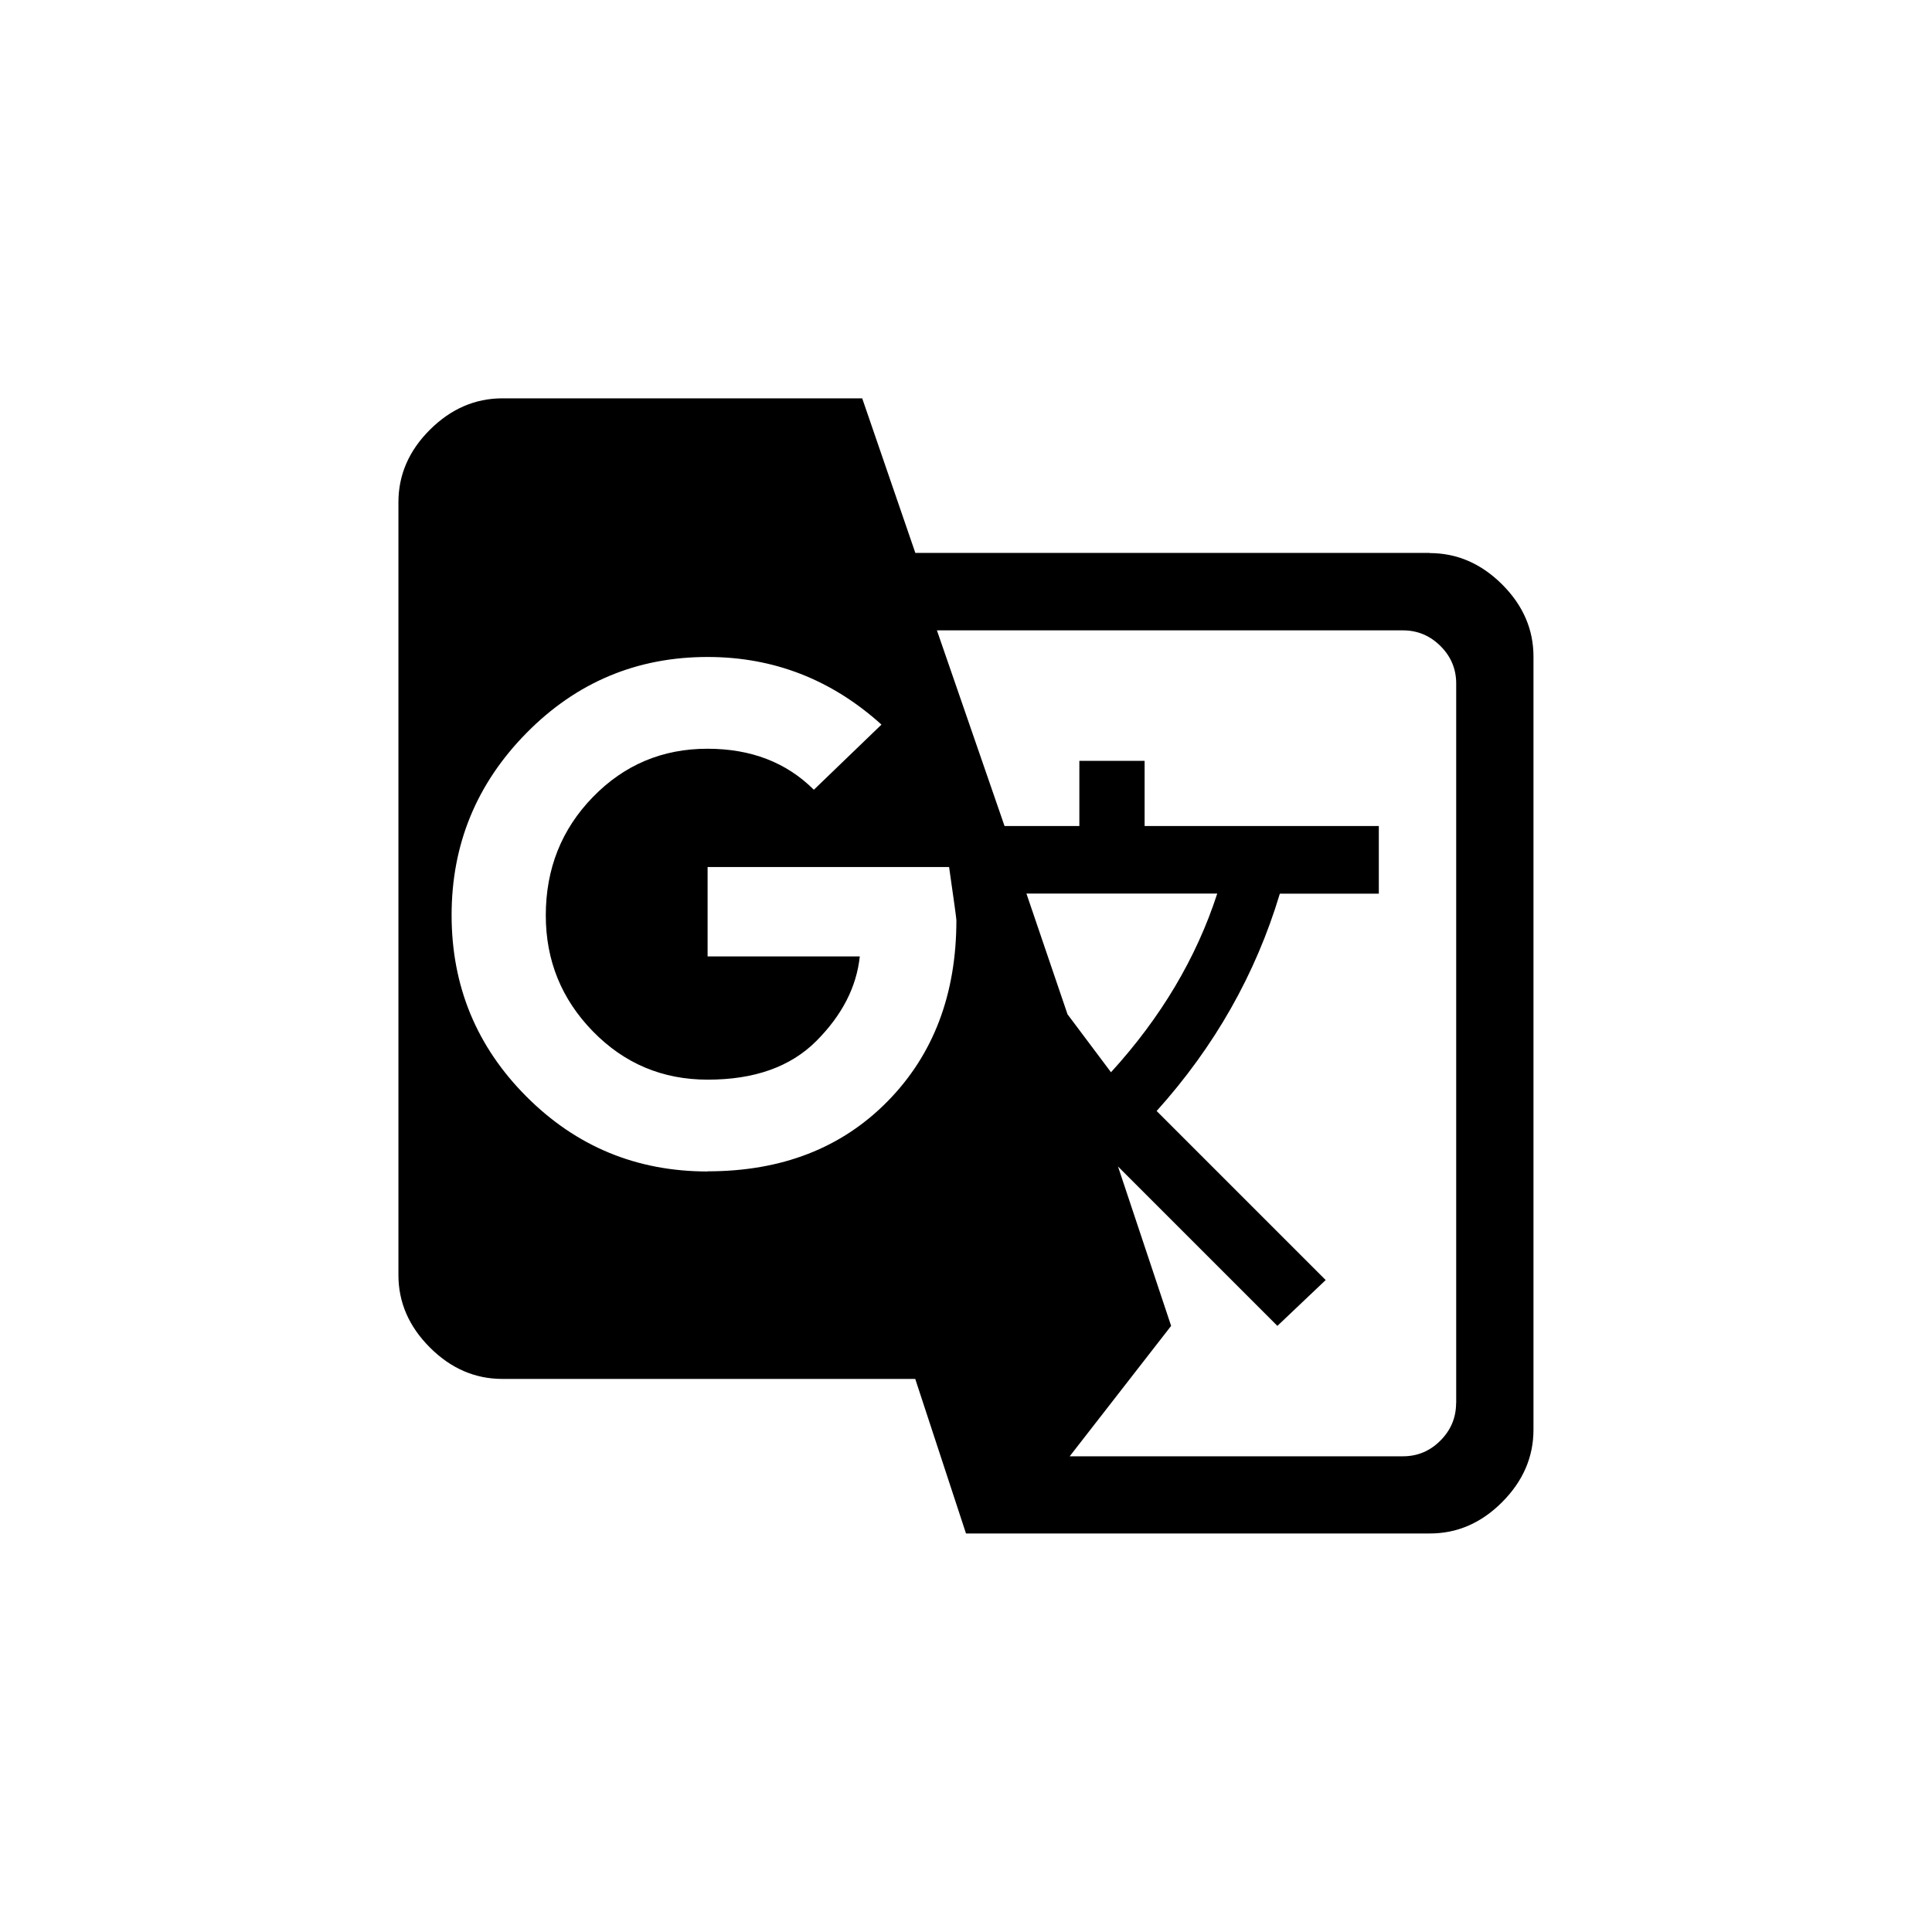 <!-- Generated by IcoMoon.io -->
<svg version="1.1" xmlns="http://www.w3.org/2000/svg" width="40" height="40" viewBox="0 0 40 40">
<title>mt-g_translate</title>
<path d="M30.149 29.051v-14.9q0-0.451-0.325-0.775t-0.775-0.325h-9.651l1.4 4.051h1.549v-1.349h1.351v1.349h4.849v1.4h-2.049q-0.751 2.5-2.551 4.5l3.5 3.5-1 0.949-3.3-3.3 1.1 3.3-2.1 2.7h6.9q0.451 0 0.775-0.325t0.325-0.775zM21.251 18.5l0.851 2.5 0.9 1.2q1.551-1.7 2.2-3.7h-3.949zM14.651 24.251q2.3 0 3.725-1.449t1.425-3.751q0-0.051-0.151-1.1h-5v1.851h3.151q-0.1 0.949-0.9 1.751t-2.251 0.8q-1.4 0-2.375-1t-0.975-2.4q0-1.449 0.975-2.451t2.375-1q1.349 0 2.2 0.849l1.4-1.349q-1.551-1.4-3.6-1.4-2.2 0-3.751 1.575t-1.549 3.775 1.549 3.751 3.751 1.551zM29.6 11.451q0.849 0 1.5 0.649t0.649 1.5v16q0 0.849-0.649 1.5t-1.5 0.649h-9.6l-1.051-3.2h-8.549q-0.849 0-1.5-0.651t-0.651-1.5v-16q0-0.851 0.651-1.5t1.5-0.651h7.451l1.1 3.2h10.651z"></path>
</svg>
